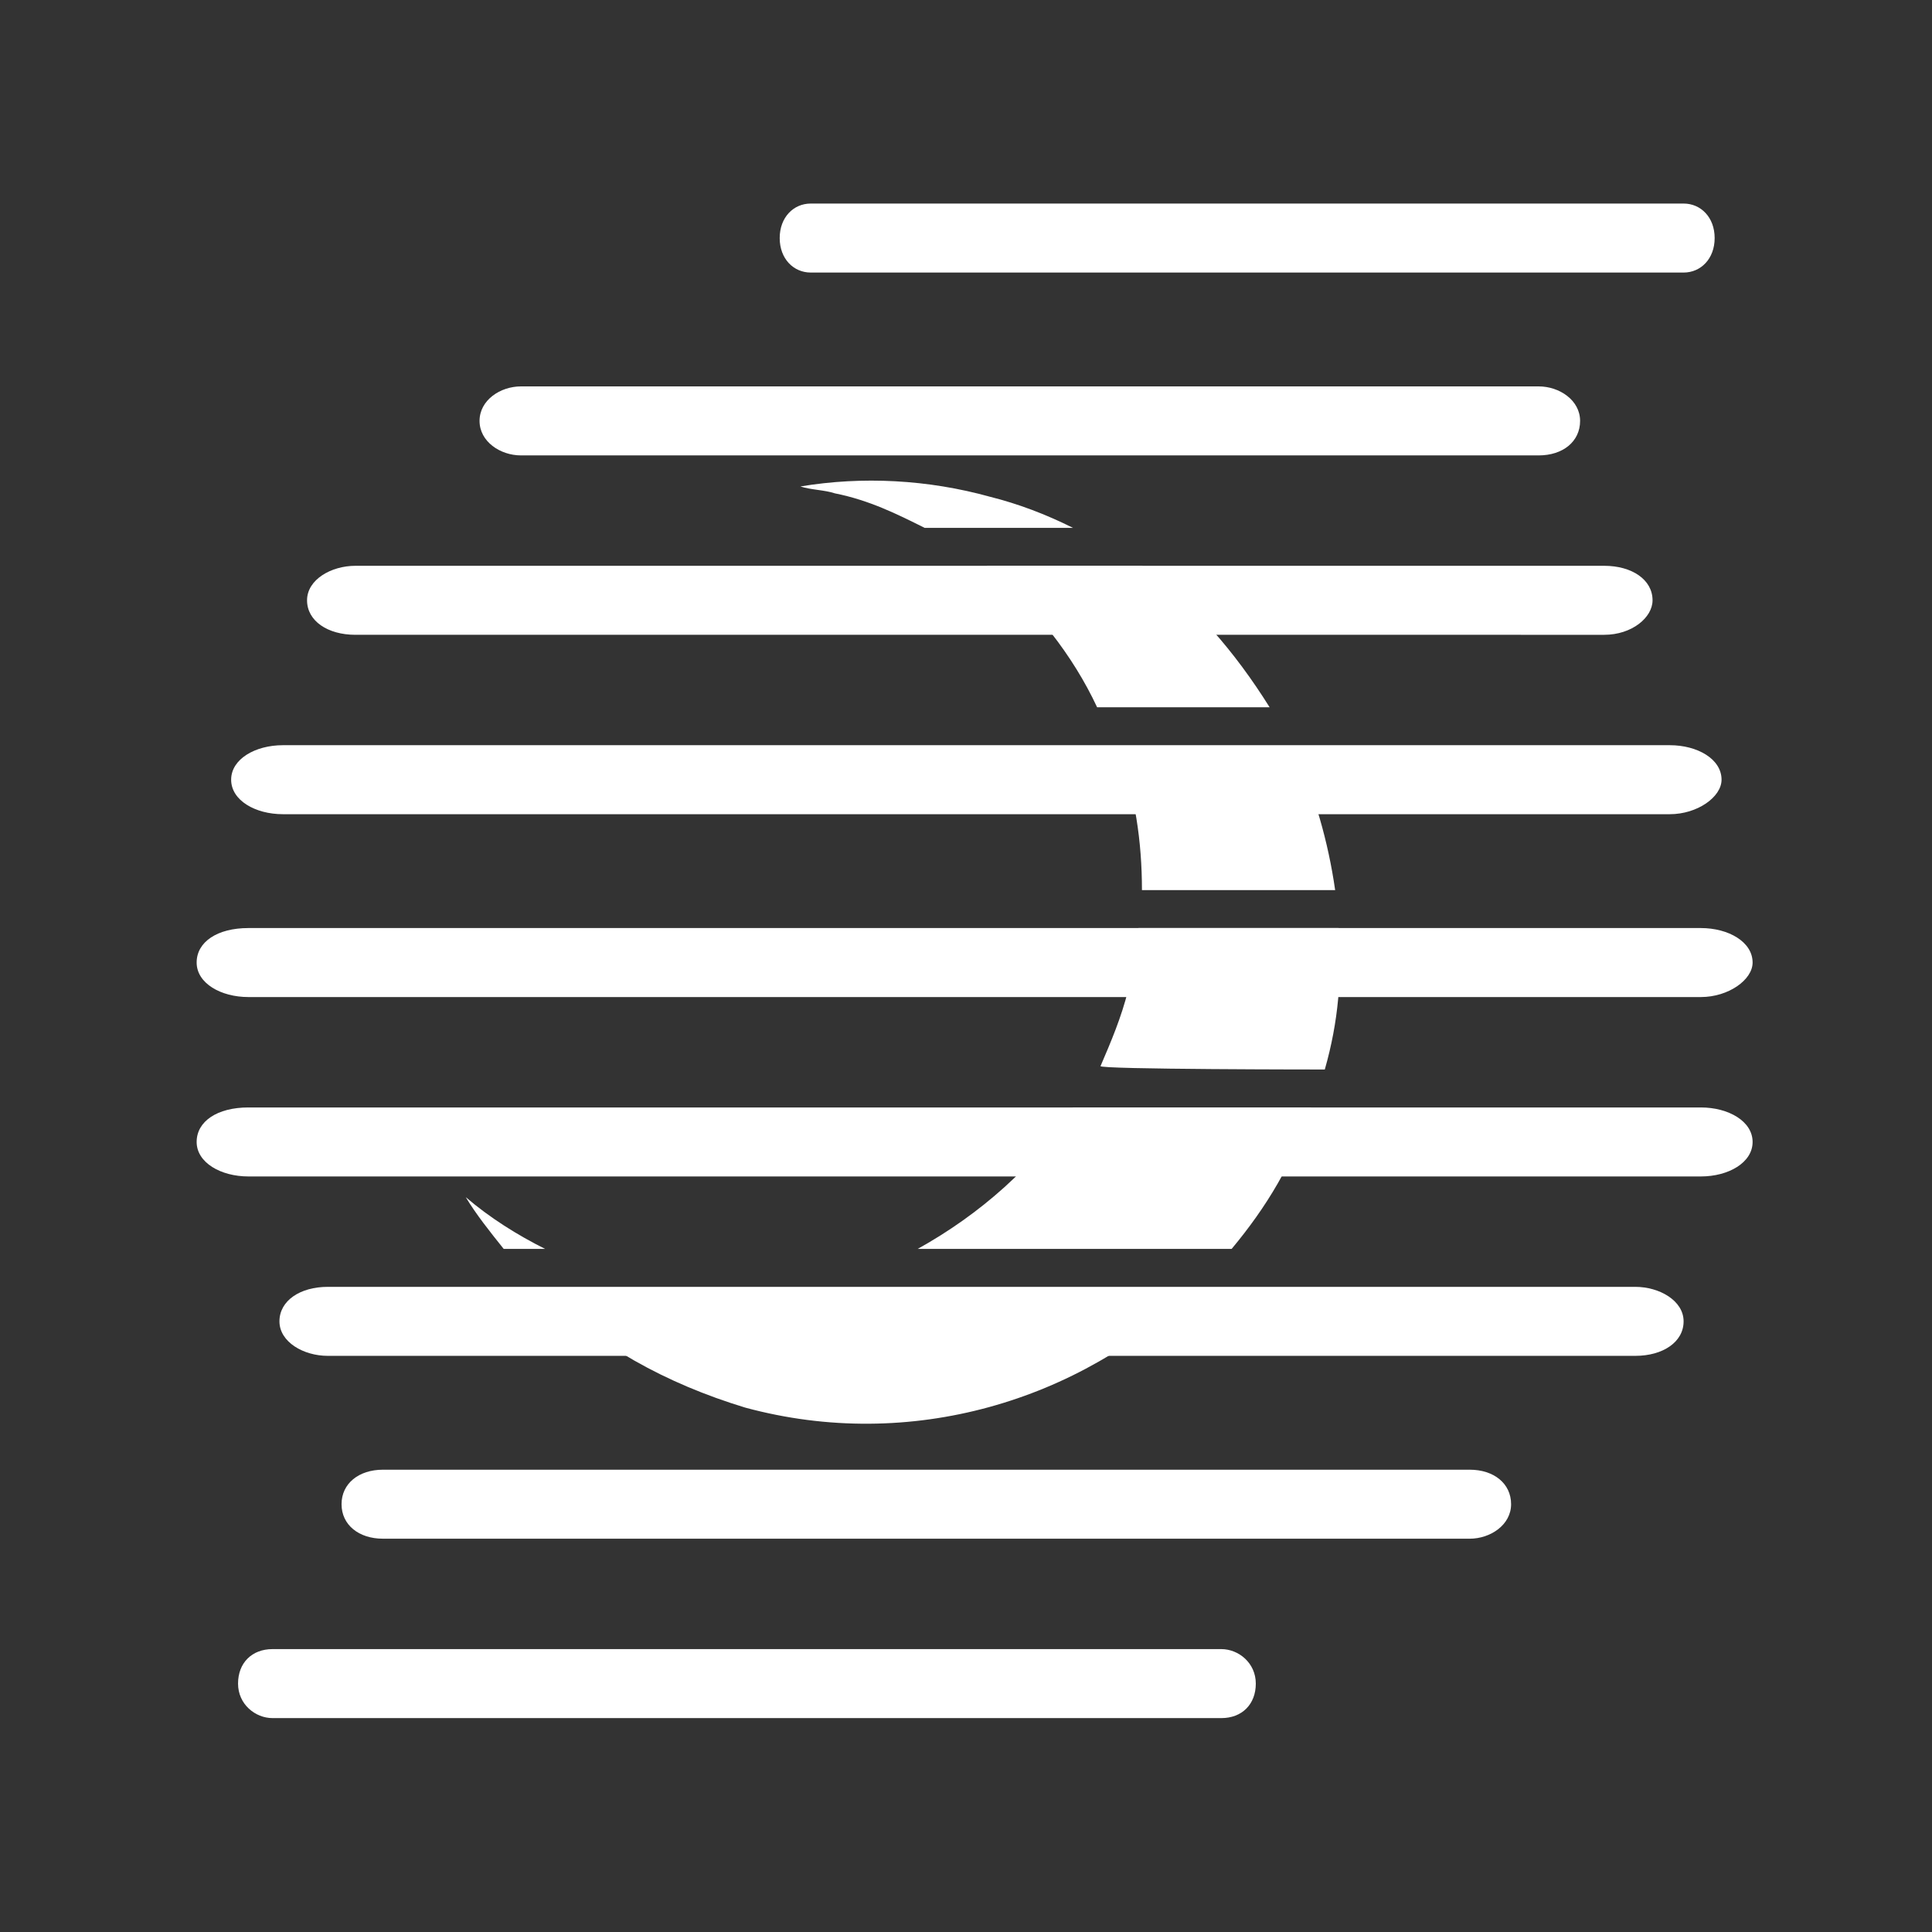 <?xml version="1.0" encoding="utf-8"?>
<!-- Generator: Adobe Illustrator 18.0.0, SVG Export Plug-In . SVG Version: 6.00 Build 0)  -->
<!DOCTYPE svg PUBLIC "-//W3C//DTD SVG 1.1//EN" "http://www.w3.org/Graphics/SVG/1.1/DTD/svg11.dtd">
<svg version="1.1" id="Layer_1" xmlns="http://www.w3.org/2000/svg" xmlns:xlink="http://www.w3.org/1999/xlink" x="0px" y="0px"
	 viewBox="0 0 56 56" enable-background="new 0 0 56 56" xml:space="preserve">
<rect x="0" y="0" width="56" height="56" fill="#333333" stroke="none"/>
<path fill="#FFFFFF" d="M26.8,15.3h4.3c-0.8-0.4-1.6-0.7-2.4-0.9c-1.8-0.5-3.7-0.6-5.5-0.3c0.3,0.1,0.7,0.1,1,0.2
	C25.2,14.5,26,14.9,26.8,15.3z"/>
<path fill="#FFFFFF" d="M31.8,20.5h5c-1-1.6-2.2-3-3.7-4.1h-4.5C30,17.6,31.1,19,31.8,20.5z"/>
<path fill="#FFFFFF" d="M38.7,25.8c-0.2-1.4-0.6-2.8-1.2-4.1h-5.1c0.5,1.3,0.7,2.7,0.7,4.1H38.7z"/>
<path fill="#FFFFFF" d="M38.4,31c0.4-1.4,0.5-2.7,0.4-4.1h-5.8c-0.1,0.6-0.2,1.2-0.3,1.8c-0.2,0.8-0.5,1.5-0.8,2.2
	C31.8,31,38.4,31,38.4,31z"/>
<path fill="#FFFFFF" d="M15.8,36.2c-0.8-0.4-1.6-0.9-2.3-1.5c0.3,0.5,0.7,1,1.1,1.5H15.8z"/>
<path fill="#FFFFFF" d="M35.7,36.2c1-1.2,1.8-2.5,2.3-4.1h-6.9c-1.1,1.7-2.7,3.1-4.5,4.1C26.6,36.2,35.7,36.2,35.7,36.2z"/>
<path fill="#FFFFFF" d="M22.9,37.4c-1.1,0.2-2.3,0.2-3.4,0h-3.8c1.6,1.6,3.6,2.7,5.9,3.4c4.8,1.3,9.7-0.2,13-3.4
	C34.6,37.4,22.9,37.4,22.9,37.4z"/>
<path fill="#FFFFFF" d="M7.9,47.8h27.5c0.5,0,1,0.4,1,1s-0.4,1-1,1H7.9c-0.5,0-1-0.4-1-1S7.3,47.8,7.9,47.8z"/>
<path fill="#FFFFFF" d="M11.1,42.6h31.5c0.7,0,1.2,0.4,1.2,1s-0.6,1-1.2,1H11.1c-0.7,0-1.2-0.4-1.2-1S10.4,42.6,11.1,42.6z"/>
<path fill="#FFFFFF" d="M9.5,37.3h37.9c0.7,0,1.4,0.4,1.4,1s-0.6,1-1.4,1H9.5c-0.7,0-1.4-0.4-1.4-1S8.7,37.3,9.5,37.3z"/>
<path fill="#FFFFFF" d="M7.2,32.1h42.1c0.8,0,1.5,0.4,1.5,1s-0.7,1-1.5,1H7.2c-0.8,0-1.5-0.4-1.5-1S6.3,32.1,7.2,32.1z"/>
<path fill="#FFFFFF" d="M8.2,21.6h40.2c0.8,0,1.5,0.4,1.5,1c0,0.5-0.7,1-1.5,1H8.2c-0.8,0-1.5-0.4-1.5-1C6.7,22,7.4,21.6,8.2,21.6z"
	/>
<path fill="#FFFFFF" d="M10.3,16.4h36.2c0.8,0,1.4,0.4,1.4,1c0,0.5-0.6,1-1.4,1H10.3c-0.8,0-1.4-0.4-1.4-1S9.6,16.4,10.3,16.4z"/>
<path fill="#FFFFFF" d="M15.1,11.2h29.5c0.6,0,1.2,0.4,1.2,1s-0.5,1-1.2,1H15.1c-0.6,0-1.2-0.4-1.2-1S14.5,11.2,15.1,11.2z"/>
<path fill="#FFFFFF" d="M23.5,5.9h25.3c0.5,0,0.9,0.4,0.9,1s-0.4,1-0.9,1H23.5c-0.5,0-0.9-0.4-0.9-1S23,5.9,23.5,5.9z"/>
<path fill="#FFFFFF" d="M7.2,26.9h42.1c0.8,0,1.5,0.4,1.5,1c0,0.5-0.7,1-1.5,1H7.2c-0.8,0-1.5-0.4-1.5-1S6.3,26.9,7.2,26.9z"/>
</svg>
